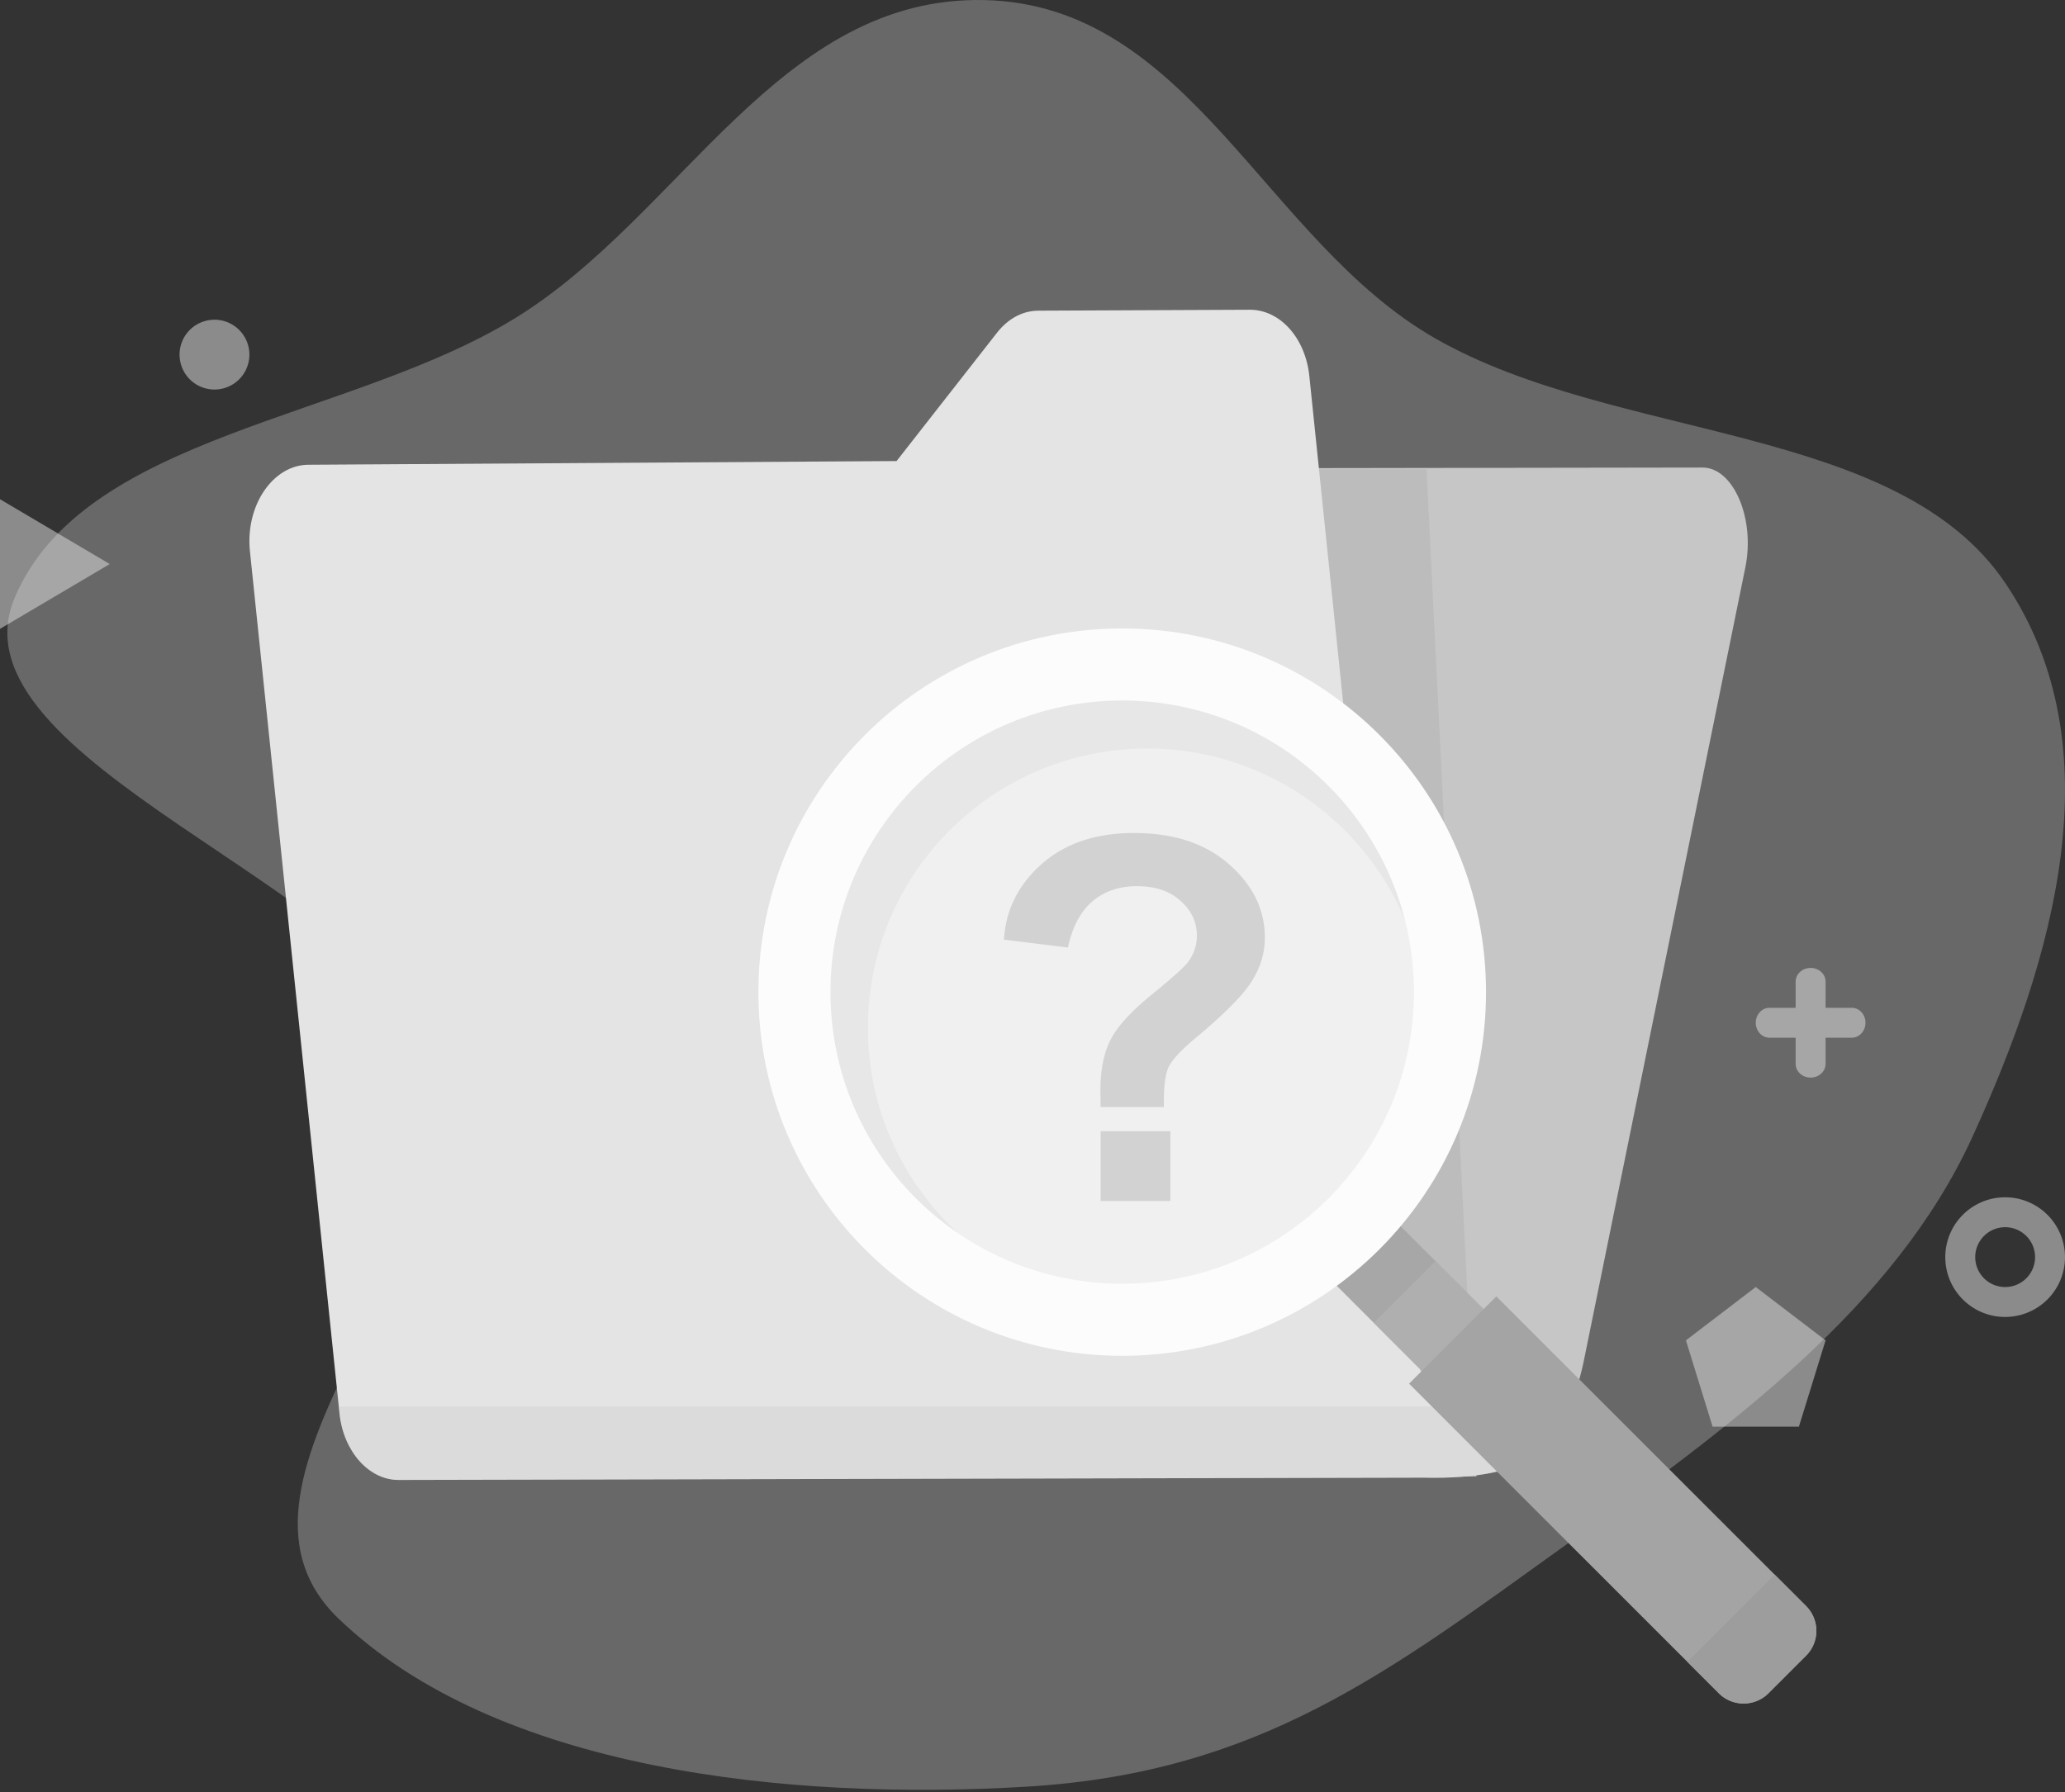 <svg width="235" height="204" fill="none" xmlns="http://www.w3.org/2000/svg"><rect width="100%" height="100%" fill="#333333" stroke="none"/><path opacity=".3" fill-rule="evenodd" clip-rule="evenodd" d="M112.029.008c23.415.527 31.902 27.424 51.325 38.523 20.61 11.776 52.568 9.574 64.88 27.877 12.592 18.718 5.412 42.885-3.761 62.981-8.826 19.335-27.494 32.974-46.156 46.374-20.259 14.546-34.963 26.007-61.445 27.607-27.14 1.641-60.4-1.837-78.375-19.155-16.66-16.051 17.685-43.307 11.142-63.956-6.046-19.081-55.826-33.64-47.96-52.238 7.872-18.616 38.14-20.215 57.008-31.845C77.564 24.541 88.697-.517 112.029.008Z" fill="#E3E3E3"/><path d="m83.856 59.645-15.542 95.753-2.02 12.536 103.658-.632c4.653-.053 8.78-5.004 10.273-12.325l18.396-90.382c1.142-5.583-1.361-11.376-4.873-11.376l-104.887.158c-2.371-.053-4.39 2.528-5.005 6.267Z" fill="#C6C6C6"/><path d="M103.31 53.418h59.033l5.677 114.646h-59.034L103.31 53.418Z" fill="#BCBCBC"/><path d="M159.985 148.919 149.009 42.842c-.439-4.371-3.336-7.584-6.761-7.584l-24.059.105c-1.8 0-3.469.895-4.742 2.528l-11.415 14.59-66.91.421c-4.083 0-7.244 4.688-6.673 9.902l10.185 98.071c.44 4.319 3.337 7.585 6.718 7.585l116.609-.263c12.996.316 14.225-4.267 14.225-4.267-14.883 3.845-16.201-15.011-16.201-15.011Z" fill="#E4E4E4"/><path opacity=".3" fill-rule="evenodd" clip-rule="evenodd" d="M163.909 160.121H38.556l.078.756c.44 4.319 3.337 7.584 6.718 7.584l116.609-.263c12.996.316 14.225-4.266 14.225-4.266-6.074 1.569-9.889-.643-12.277-3.811Z" fill="#C4C4C4"/><path fill="#A7A7A7" d="m148.479 142.715 7.023-7.022 13.968 13.965-7.023 7.023z"/><path fill="#AFAFAF" d="m156.343 150.582 7.023-7.023 6.103 6.102-7.023 7.023z"/><ellipse cx="127.15" cy="113.579" rx="35.193" ry="35.188" fill="#E7E7E7"/><ellipse cx="130.556" cy="116.986" rx="31.787" ry="31.783" fill="#F0F0F0"/><path fill-rule="evenodd" clip-rule="evenodd" d="M127.709 146.127c18.336 0 33.2-14.862 33.2-33.195s-14.864-33.195-33.2-33.195c-18.336 0-33.2 14.862-33.2 33.195s14.864 33.195 33.2 33.195Zm0 8.202c22.866 0 41.403-18.534 41.403-41.397s-18.537-41.397-41.403-41.397-41.402 18.534-41.402 41.397 18.536 41.397 41.402 41.397Z" fill="#FCFCFC"/><path d="m160.354 157.5 9.933-9.931 35.245 35.24a4 4 0 0 1 0 5.657l-4.275 4.274a4 4 0 0 1-5.657 0l-35.246-35.24Z" fill="#A4A4A4"/><path d="m192.025 189.164 9.933-9.931 3.574 3.574a4 4 0 0 1 0 5.656l-4.275 4.275a4 4 0 0 1-5.657 0l-3.575-3.574Z" fill="#9D9D9D"/><g opacity=".5" fill="#E3E3E3"><path d="M12.488 64.204 0 56.826v14.756l12.488-7.378ZM199.807 146.5l7.947 6.07-3.035 9.822h-9.823l-3.036-9.822 7.947-6.07Z"/><path fill-rule="evenodd" clip-rule="evenodd" d="M228.189 146.501a3.405 3.405 0 1 0 0-6.811 3.405 3.405 0 0 0 0 6.811Zm0 3.405a6.81 6.81 0 1 0-6.812-6.81c0 3.761 3.05 6.81 6.812 6.81Z"/><path d="M28.381 40.367a3.973 3.973 0 1 1-7.946 0 3.973 3.973 0 0 1 7.946 0Z"/><path fill-rule="evenodd" clip-rule="evenodd" d="M206.05 110.176c.941 0 1.703.699 1.703 1.561v9.364c0 .862-.762 1.561-1.703 1.561-.94 0-1.703-.699-1.703-1.561v-9.364c0-.862.763-1.561 1.703-1.561Z"/><path fill-rule="evenodd" clip-rule="evenodd" d="M212.295 116.418c0 .941-.699 1.703-1.561 1.703h-9.366c-.862 0-1.561-.762-1.561-1.703 0-.94.699-1.702 1.561-1.702h9.366c.862 0 1.561.762 1.561 1.702Z"/></g><path d="M132.454 126.018h-7.198a153.062 153.062 0 0 1-.028-1.895c0-2.338.386-4.262 1.157-5.77.772-1.509 2.315-3.206 4.629-5.091 2.315-1.886 3.698-3.121 4.15-3.706.696-.924 1.044-1.942 1.044-3.054 0-1.547-.621-2.866-1.863-3.96-1.223-1.113-2.879-1.669-4.968-1.669-2.013 0-3.697.575-5.052 1.725-1.355 1.151-2.286 2.904-2.795 5.261l-7.282-.905c.207-3.375 1.637-6.241 4.29-8.598 2.673-2.357 6.173-3.536 10.501-3.536 4.553 0 8.176 1.198 10.867 3.592 2.691 2.376 4.036 5.148 4.036 8.316 0 1.754-.499 3.413-1.496 4.978-.978 1.565-3.086 3.696-6.323 6.392-1.674 1.396-2.719 2.517-3.133 3.366-.395.848-.574 2.366-.536 4.554Zm-7.198 10.691v-7.948h7.932v7.948h-7.932Z" fill="#D2D2D2"/></svg>